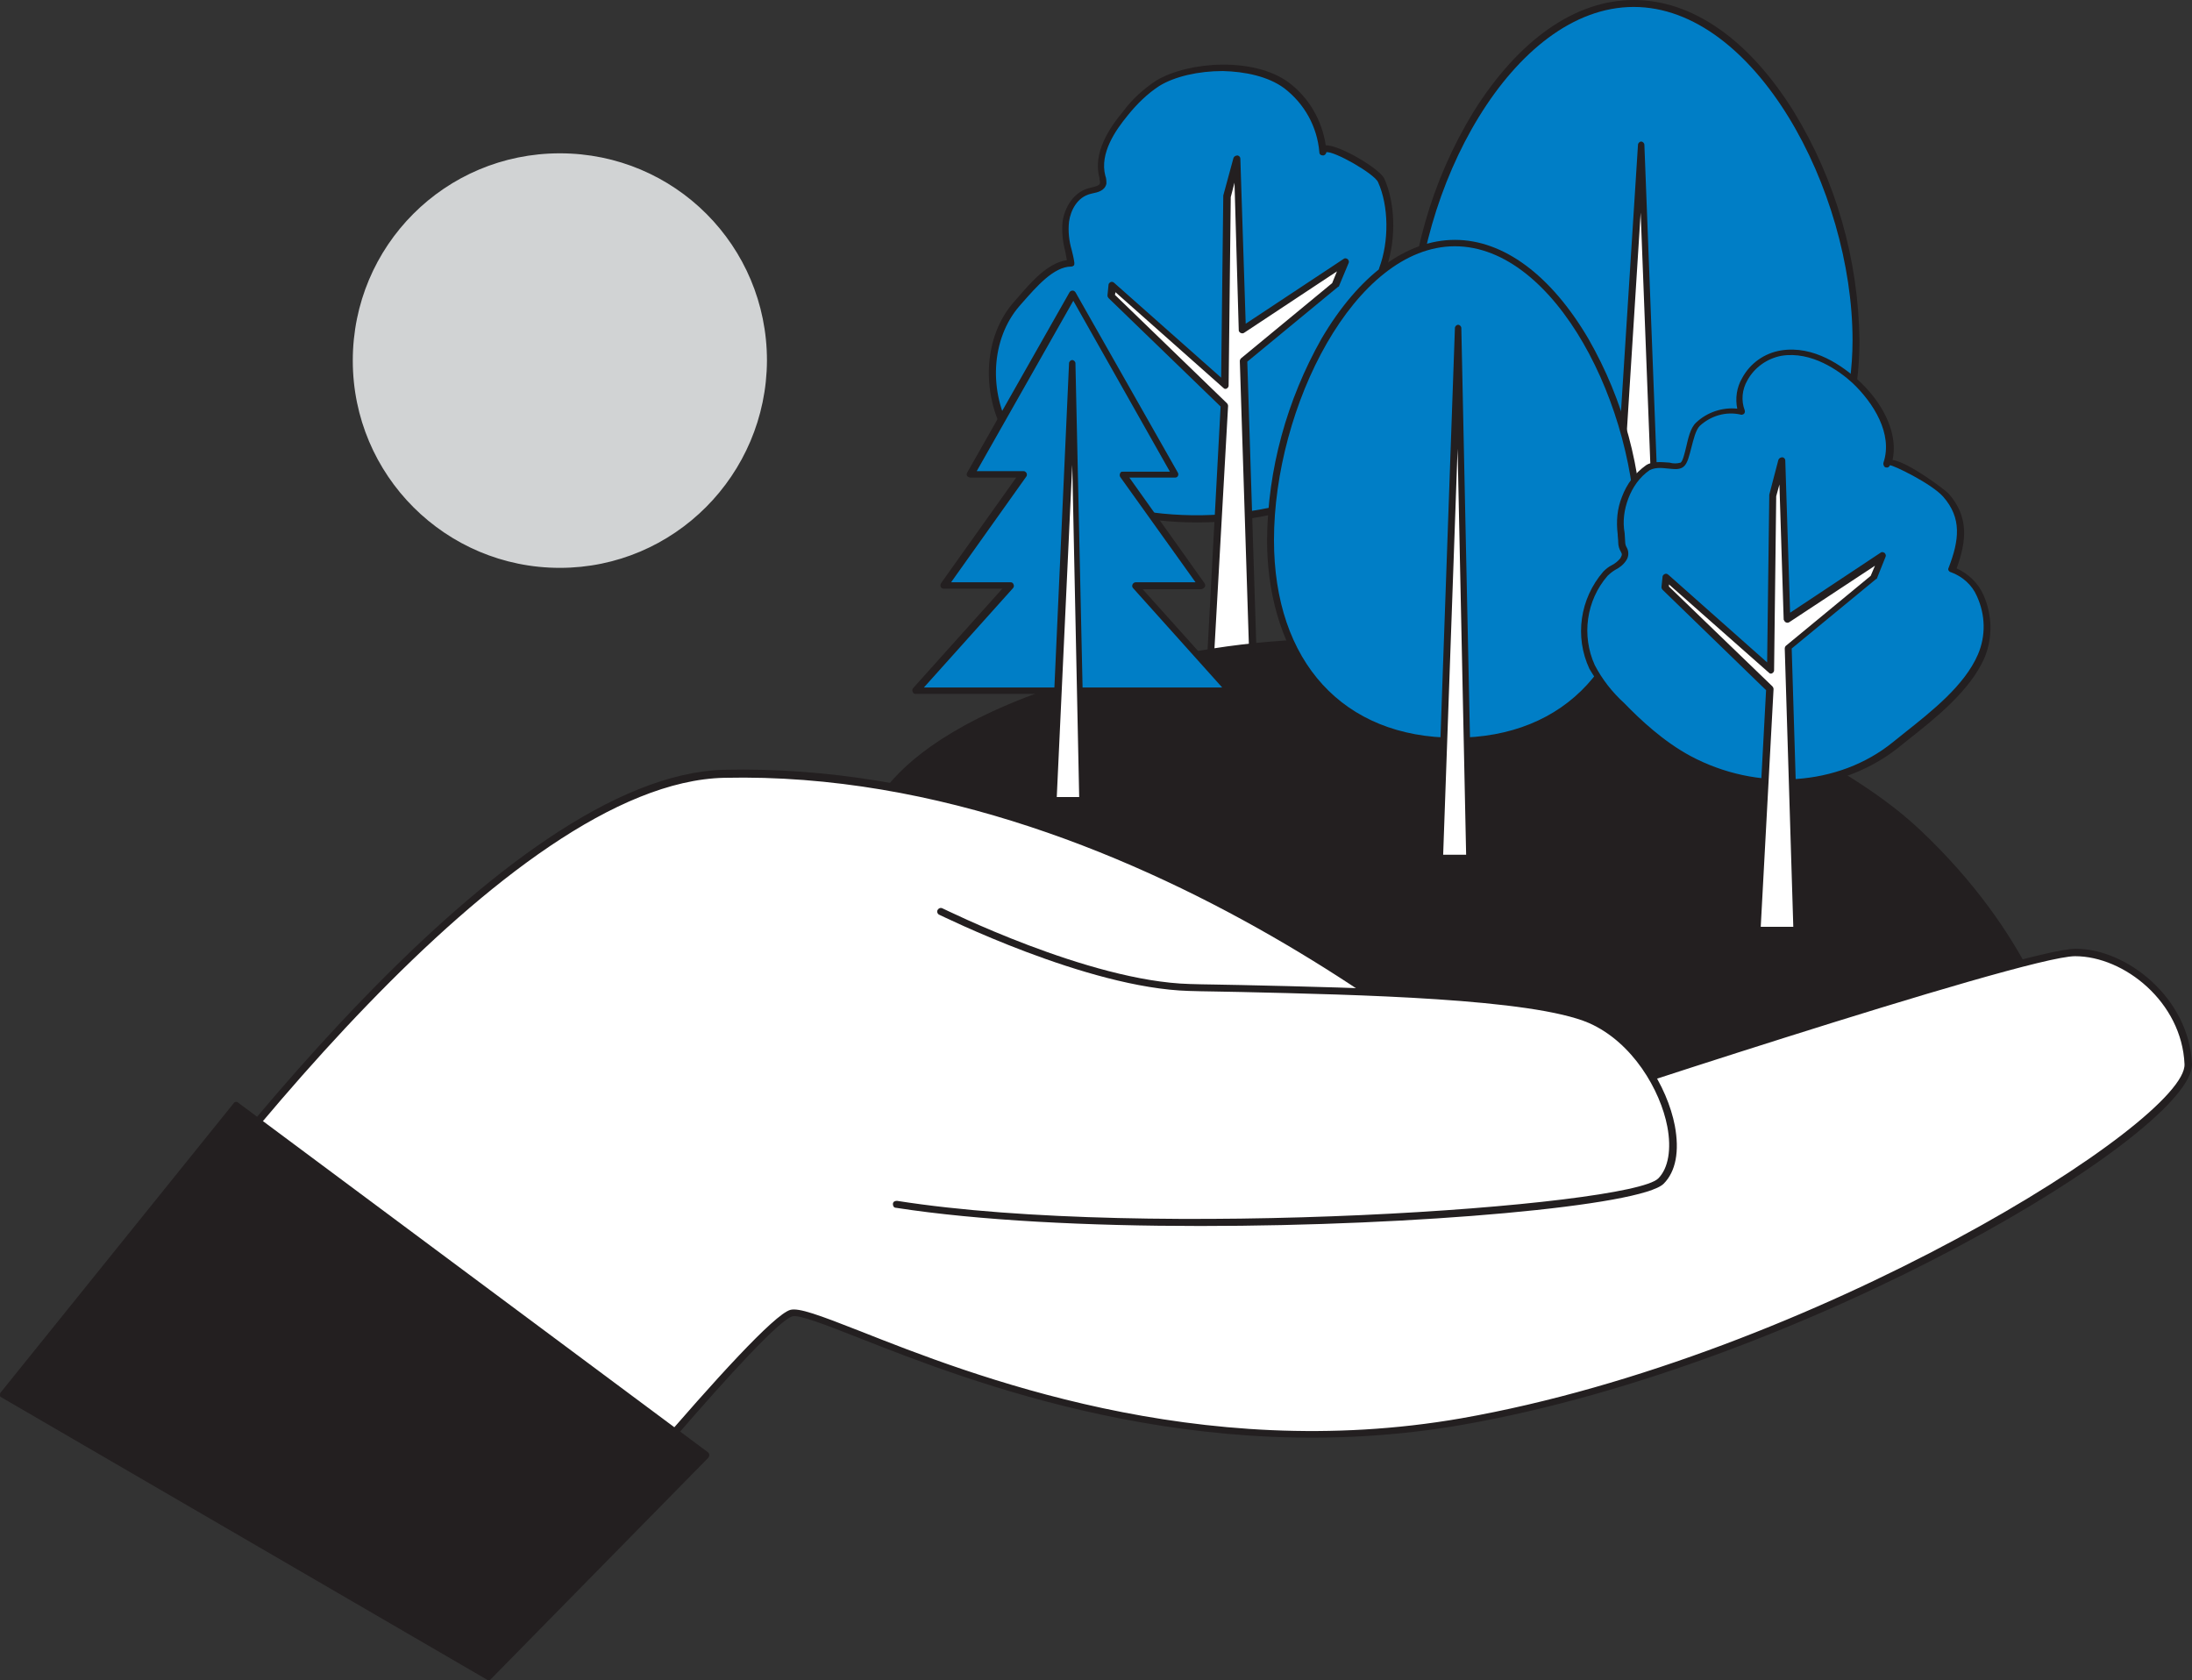 <svg width="137" height="105" viewBox="0 0 137 105" fill="none" xmlns="http://www.w3.org/2000/svg">
<rect x="0" y="0" width="137" height="105" fill="#333333" stroke="none"/>
<path d="M115.984 21.267C115.984 31.016 109.779 35.523 102.107 35.523C94.435 35.523 88.23 31.016 88.23 21.267C88.23 11.518 94.435 0.234 102.107 0.234C109.779 0.234 115.984 11.518 115.984 21.267Z" fill="#007EC6"/>
<path d="M102.107 35.757C98.071 35.757 94.602 34.522 92.133 32.218C89.431 29.68 87.997 25.908 87.997 21.267C88.064 16.226 89.465 11.285 92.1 6.978C94.902 2.504 98.438 0 102.107 0C105.776 0 109.312 2.471 112.114 6.978C114.749 11.285 116.15 16.226 116.217 21.267C116.217 25.908 114.783 29.68 112.081 32.218C109.579 34.522 106.143 35.757 102.107 35.757ZM102.107 0.434C94.535 0.434 88.43 11.819 88.43 21.267C88.43 28.044 92.033 35.323 102.107 35.323C112.181 35.323 115.784 28.078 115.784 21.267C115.784 11.852 109.679 0.434 102.107 0.434Z" fill="#231F20"/>
<path d="M102.574 9.048L104.042 47.275H100.172L102.574 9.048Z" fill="white"/>
<path d="M104.042 47.509H100.172C100.106 47.509 100.072 47.475 100.005 47.442C99.972 47.409 99.939 47.342 99.939 47.275L102.374 9.048C102.374 8.948 102.474 8.847 102.574 8.847C102.674 8.847 102.774 8.948 102.774 9.048L104.242 47.275C104.242 47.342 104.208 47.375 104.175 47.442C104.175 47.475 104.108 47.509 104.042 47.509ZM100.406 47.075H103.842L102.541 13.288L100.406 47.075Z" fill="#231F20"/>
<path d="M90.165 20.933C90.198 21.868 90.132 22.803 89.931 23.704C89.598 25.34 88.998 26.976 87.93 28.278C86.863 29.58 85.662 29.881 84.127 30.348C82.76 30.782 81.425 31.45 79.991 31.817C76.755 32.585 73.386 32.652 70.15 31.951C67.282 31.316 64.546 29.747 63.045 27.21C61.544 24.672 61.578 21.2 63.512 18.997C64.346 18.029 65.581 16.459 66.915 16.426C66.781 15.558 66.448 14.69 66.615 13.789C66.748 12.954 67.282 12.086 68.116 11.886C68.449 11.785 68.883 11.752 68.95 11.418C68.95 11.284 68.95 11.151 68.883 11.017C68.516 9.615 69.383 8.18 70.317 7.078C70.884 6.343 71.552 5.709 72.319 5.175C74.42 3.94 78.356 3.806 80.325 5.275C81.659 6.277 82.493 7.779 82.593 9.448C82.526 8.647 85.962 10.583 86.262 11.251C86.996 12.887 86.963 15.157 86.329 16.793C87.83 16.66 89.231 17.828 89.798 19.23C89.998 19.765 90.132 20.332 90.165 20.933Z" fill="#007EC6"/>
<path d="M74.821 32.652C73.219 32.652 71.652 32.485 70.117 32.151C66.915 31.45 64.313 29.68 62.879 27.31C61.278 24.572 61.478 21 63.379 18.863L63.613 18.596C64.413 17.661 65.481 16.426 66.681 16.259C66.648 16.092 66.615 15.892 66.581 15.725C66.415 15.091 66.348 14.456 66.415 13.822C66.548 12.954 67.115 11.986 68.082 11.752L68.216 11.719C68.516 11.652 68.716 11.585 68.75 11.451C68.75 11.385 68.75 11.285 68.716 11.218V11.118C68.283 9.548 69.35 7.979 70.184 6.978C70.751 6.21 71.452 5.575 72.252 5.041C74.32 3.806 78.39 3.572 80.525 5.141C81.792 6.076 82.626 7.512 82.86 9.081C83.694 9.048 86.262 10.55 86.529 11.184C87.196 12.687 87.263 14.857 86.696 16.593C88.23 16.626 89.531 17.895 90.032 19.164C90.265 19.731 90.365 20.299 90.432 20.9C90.499 21.868 90.399 22.803 90.198 23.738C89.798 25.707 89.131 27.243 88.164 28.412C87.096 29.714 85.962 30.048 84.494 30.482L84.261 30.549C83.694 30.715 83.093 30.949 82.526 31.183C81.726 31.517 80.925 31.784 80.091 32.017C78.323 32.452 76.589 32.652 74.821 32.652ZM76.422 4.44C74.921 4.44 73.42 4.774 72.452 5.375C71.685 5.876 71.051 6.51 70.484 7.211C69.717 8.146 68.716 9.582 69.083 10.984C69.15 11.151 69.15 11.318 69.15 11.485C69.05 11.919 68.616 12.019 68.283 12.086L68.149 12.119C67.349 12.319 66.915 13.121 66.815 13.855C66.748 14.456 66.815 15.057 66.982 15.625C67.048 15.892 67.115 16.159 67.148 16.426C67.148 16.493 67.148 16.56 67.115 16.593C67.082 16.626 67.015 16.66 66.948 16.66C65.848 16.66 64.747 17.962 63.946 18.863L63.713 19.13C61.945 21.167 61.745 24.506 63.279 27.076C64.613 29.347 67.148 31.049 70.251 31.717C73.453 32.418 76.789 32.351 79.991 31.583C80.792 31.35 81.592 31.083 82.359 30.782C82.927 30.549 83.527 30.315 84.127 30.148L84.361 30.081C85.729 29.647 86.829 29.313 87.83 28.145C88.764 27.043 89.398 25.574 89.798 23.671C89.998 22.77 90.065 21.868 90.032 20.967C89.998 20.399 89.865 19.865 89.665 19.331C89.164 18.095 87.897 16.893 86.429 17.027C86.362 17.027 86.296 16.994 86.229 16.96C86.196 16.893 86.162 16.827 86.196 16.76C86.829 15.091 86.796 12.854 86.129 11.385C85.895 10.851 83.36 9.415 82.893 9.515C82.893 9.615 82.793 9.715 82.693 9.715C82.56 9.715 82.46 9.649 82.46 9.515C82.326 7.913 81.525 6.477 80.258 5.509C79.257 4.774 77.823 4.474 76.422 4.44Z" fill="#231F20"/>
<path d="M84.061 16.359L77.656 20.633L77.322 9.916L76.689 12.253L76.555 24.072L69.517 17.795L69.417 18.496L76.489 25.34L75.621 41.633H78.29L77.723 22.569L83.46 17.795L84.061 16.359Z" fill="white"/>
<path d="M78.29 41.833H75.621C75.488 41.833 75.421 41.733 75.421 41.599L76.288 25.407L69.283 18.63C69.25 18.596 69.217 18.529 69.217 18.463L69.283 17.795C69.283 17.728 69.35 17.661 69.417 17.628C69.483 17.595 69.584 17.628 69.617 17.661L76.322 23.604L76.455 12.253V12.219L77.089 9.882C77.122 9.782 77.222 9.715 77.356 9.715C77.456 9.749 77.522 9.816 77.522 9.916L77.856 20.232L83.96 16.192C84.027 16.126 84.127 16.126 84.227 16.192C84.294 16.259 84.327 16.359 84.294 16.426L83.694 17.862C83.694 17.895 83.66 17.928 83.627 17.928L77.956 22.603L78.557 41.566C78.557 41.633 78.523 41.666 78.49 41.733C78.423 41.8 78.356 41.833 78.29 41.833ZM75.855 41.399H78.09L77.489 22.569C77.489 22.502 77.522 22.436 77.556 22.402L83.26 17.695L83.56 16.96L77.756 20.8C77.656 20.866 77.522 20.833 77.456 20.733C77.422 20.7 77.422 20.666 77.422 20.633L77.156 11.418L76.922 12.32L76.789 24.105C76.789 24.205 76.689 24.305 76.588 24.305C76.522 24.305 76.489 24.272 76.455 24.238L69.717 18.262L69.684 18.429L76.689 25.207C76.722 25.24 76.755 25.307 76.755 25.374L75.855 41.399Z" fill="#231F20"/>
<path d="M54.406 51.649C54.406 51.649 55.307 44.671 74.187 41.032C93.067 37.393 112.982 45.439 119.953 52.016C126.925 58.593 128.359 64.836 128.359 64.836C128.359 64.836 101.473 86.27 88.998 82.064C76.522 77.857 54.406 51.649 54.406 51.649Z" fill="#231F20"/>
<path d="M92.667 82.832C91.399 82.865 90.132 82.665 88.897 82.264C76.555 78.091 54.439 52.049 54.206 51.782C54.172 51.749 54.139 51.682 54.172 51.615C54.206 51.315 55.306 44.471 74.087 40.831C92.667 37.226 112.681 44.938 120.02 51.882C126.958 58.426 128.493 64.736 128.493 64.803C128.526 64.87 128.493 64.97 128.426 65.003C127.459 65.804 105.91 82.832 92.667 82.832ZM54.606 51.582C55.94 53.151 77.122 77.823 89.031 81.863C100.839 85.87 126.224 66.205 128.092 64.769C127.825 63.868 126.058 58.126 119.753 52.183C112.481 45.305 92.6 37.66 74.187 41.232C56.874 44.604 54.806 50.814 54.606 51.582Z" fill="#231F20"/>
<path d="M102.474 33.72C102.474 42.334 97.303 46.307 90.932 46.307C84.561 46.307 79.391 42.334 79.391 33.72C79.391 25.107 84.561 15.157 90.932 15.157C97.303 15.157 102.474 25.14 102.474 33.72Z" fill="#007EC6"/>
<path d="M90.932 46.541C82.259 46.541 79.191 39.93 79.191 33.754C79.224 29.347 80.425 25.006 82.593 21.167C84.928 17.194 87.897 14.991 90.932 14.991C93.968 14.991 96.937 17.194 99.272 21.167C101.473 25.006 102.641 29.347 102.674 33.787C102.674 39.93 99.605 46.541 90.932 46.541ZM90.932 15.391C84.661 15.391 79.624 25.44 79.624 33.754C79.624 41.366 83.961 46.106 90.932 46.106C97.904 46.106 102.241 41.366 102.241 33.754C102.274 25.407 97.204 15.391 90.932 15.391Z" fill="#231F20"/>
<path d="M63.145 36.625L57.275 43.169H76.855L70.984 36.625H75.121L70.184 29.68H73.453L67.082 18.396L60.677 29.68H63.946L59.009 36.625H63.145Z" fill="#007EC6"/>
<path d="M76.856 43.369H57.241C57.141 43.369 57.075 43.335 57.041 43.235C57.008 43.169 57.008 43.068 57.075 43.002L62.645 36.792H58.976C58.843 36.792 58.776 36.691 58.776 36.591C58.776 36.558 58.776 36.525 58.809 36.458L63.513 29.847H60.644C60.577 29.847 60.51 29.814 60.444 29.747C60.41 29.68 60.41 29.614 60.444 29.547L66.848 18.262C66.915 18.162 67.048 18.129 67.148 18.195C67.182 18.229 67.182 18.229 67.215 18.262L73.62 29.547C73.653 29.614 73.653 29.68 73.62 29.747C73.587 29.814 73.52 29.847 73.453 29.847H70.584L75.288 36.458C75.321 36.525 75.354 36.625 75.288 36.691C75.254 36.758 75.188 36.792 75.088 36.825H71.418L76.989 43.035C77.056 43.102 77.056 43.202 77.022 43.269C77.022 43.335 76.956 43.402 76.856 43.369ZM57.742 42.968H76.388L70.818 36.758C70.751 36.691 70.751 36.591 70.784 36.525C70.818 36.458 70.885 36.391 70.985 36.391H74.721L70.017 29.814C69.951 29.714 69.984 29.58 70.051 29.514C70.084 29.48 70.117 29.48 70.184 29.48H73.12L67.082 18.797L61.044 29.447H63.98C64.08 29.447 64.18 29.547 64.18 29.647C64.18 29.68 64.18 29.747 64.146 29.781L59.443 36.391H63.146C63.246 36.391 63.312 36.424 63.346 36.525C63.379 36.591 63.379 36.691 63.312 36.758L57.742 42.968Z" fill="#231F20"/>
<path d="M67.649 50.013H65.814L67.082 22.703L67.649 50.013Z" fill="white"/>
<path d="M67.649 50.246H65.814C65.748 50.246 65.714 50.213 65.647 50.18C65.614 50.146 65.581 50.08 65.581 50.013L66.815 22.703C66.815 22.602 66.915 22.502 67.015 22.502C67.115 22.502 67.215 22.602 67.215 22.703L67.816 50.013C67.849 50.146 67.782 50.246 67.649 50.246ZM66.048 49.812H67.449L67.015 29.046L66.048 49.812Z" fill="#231F20"/>
<path d="M123.822 37.192C124.39 38.394 124.39 39.763 123.889 40.998C122.922 43.235 120.387 45.038 118.519 46.541C114.883 49.478 109.646 49.579 105.609 47.409C104.042 46.507 102.641 45.372 101.406 44.07C100.639 43.369 100.005 42.534 99.538 41.633C98.671 39.696 98.971 37.426 100.372 35.79C100.639 35.523 101.34 35.156 101.506 34.889C101.773 34.321 101.44 34.388 101.406 33.82C101.373 32.785 101.206 32.051 101.64 31.016C101.907 30.248 102.407 29.614 103.074 29.146C103.708 28.746 104.875 29.246 105.242 28.979C105.676 28.645 105.643 27.043 106.243 26.442C106.977 25.741 107.978 25.474 108.978 25.707C108.311 24.138 109.779 22.269 111.447 22.002C113.115 21.735 114.783 22.636 116.05 23.771C117.518 25.073 118.685 27.11 118.052 28.979C118.252 28.312 121.454 30.615 121.721 30.916C122.989 32.385 122.755 33.854 122.088 35.59C122.822 35.857 123.456 36.425 123.822 37.192Z" fill="#007EC6"/>
<path d="M111.514 49.145C109.412 49.145 107.344 48.611 105.509 47.642C103.775 46.708 102.341 45.372 101.273 44.27C100.506 43.536 99.872 42.701 99.338 41.8C98.404 39.797 98.738 37.426 100.206 35.723C100.372 35.556 100.539 35.423 100.739 35.323C100.94 35.223 101.14 35.056 101.273 34.889C101.406 34.655 101.373 34.622 101.306 34.488C101.206 34.321 101.14 34.121 101.14 33.92C101.14 33.72 101.106 33.553 101.106 33.386C101.006 32.585 101.073 31.784 101.373 31.049C101.673 30.248 102.174 29.58 102.874 29.079C103.275 28.812 103.842 28.879 104.342 28.913C104.575 28.979 104.809 28.979 105.042 28.913C105.176 28.812 105.276 28.378 105.376 27.978C105.509 27.41 105.643 26.742 106.01 26.409C106.677 25.774 107.644 25.44 108.578 25.541C108.445 24.906 108.545 24.205 108.879 23.637C109.379 22.703 110.28 22.068 111.314 21.901C113.382 21.568 115.183 22.903 116.117 23.738C117.451 24.94 118.686 26.876 118.285 28.746C119.286 28.879 121.654 30.682 121.788 30.849C123.055 32.285 122.922 33.787 122.288 35.523C123.022 35.857 123.623 36.425 123.956 37.159C124.523 38.428 124.557 39.863 124.023 41.132C123.122 43.169 120.987 44.871 119.253 46.24L118.586 46.774C116.617 48.31 114.082 49.178 111.514 49.145ZM103.742 29.246C103.541 29.246 103.308 29.28 103.108 29.38C102.474 29.814 102.04 30.448 101.773 31.149C101.507 31.851 101.407 32.585 101.54 33.32C101.54 33.486 101.573 33.687 101.573 33.854C101.573 33.987 101.607 34.121 101.673 34.221C101.807 34.455 101.807 34.789 101.64 35.022C101.473 35.289 101.206 35.49 100.939 35.623C100.773 35.723 100.606 35.857 100.472 35.99C99.138 37.526 98.838 39.73 99.672 41.566C100.139 42.467 100.773 43.269 101.507 43.936C102.541 45.005 103.975 46.34 105.643 47.242C109.813 49.478 114.916 49.145 118.319 46.374L118.986 45.839C120.754 44.437 122.789 42.835 123.623 40.898C124.123 39.73 124.09 38.428 123.556 37.259C123.256 36.558 122.655 36.024 121.921 35.757C121.855 35.757 121.821 35.69 121.788 35.657C121.755 35.59 121.755 35.556 121.788 35.49C122.455 33.754 122.622 32.385 121.454 31.049C120.72 30.215 118.285 29.046 118.119 29.079C118.085 29.18 117.985 29.246 117.885 29.213C117.885 29.213 117.885 29.213 117.852 29.213C117.752 29.18 117.685 29.046 117.718 28.913C118.319 27.11 117.084 25.173 115.784 23.938C114.95 23.17 113.215 21.935 111.347 22.235C110.446 22.402 109.646 22.97 109.212 23.771C108.879 24.339 108.812 25.04 109.045 25.641C109.079 25.741 109.045 25.874 108.912 25.908C108.879 25.908 108.845 25.941 108.778 25.908C107.878 25.707 106.944 25.975 106.243 26.609C105.976 26.876 105.843 27.477 105.71 27.978C105.576 28.479 105.476 28.979 105.209 29.18C104.942 29.38 104.609 29.313 104.209 29.28C104.142 29.28 103.942 29.246 103.742 29.246Z" fill="#231F20"/>
<path d="M117.652 34.788L111.681 38.695L111.38 28.812L110.813 30.982L110.68 41.9L104.175 36.09L104.075 36.725L110.613 43.068L109.813 58.126H112.281L111.747 40.498L117.085 36.09L117.652 34.788Z" fill="white"/>
<path d="M112.281 58.359H109.813C109.746 58.359 109.712 58.326 109.646 58.292C109.612 58.259 109.579 58.192 109.579 58.126L110.38 43.135L103.908 36.858C103.875 36.825 103.842 36.758 103.842 36.692L103.908 36.057C103.908 35.957 104.008 35.857 104.142 35.857C104.175 35.857 104.242 35.89 104.275 35.924L110.446 41.399L110.58 30.949V30.916L111.147 28.746C111.18 28.645 111.28 28.579 111.414 28.579C111.514 28.612 111.58 28.679 111.58 28.779L111.881 38.294L117.518 34.555C117.585 34.488 117.685 34.488 117.785 34.555C117.852 34.622 117.885 34.722 117.852 34.788L117.318 36.124C117.318 36.157 117.285 36.191 117.251 36.191L111.981 40.531L112.514 58.059C112.514 58.126 112.481 58.159 112.448 58.226C112.414 58.326 112.348 58.359 112.281 58.359ZM110.046 57.925H112.081L111.547 40.531C111.547 40.464 111.58 40.397 111.614 40.364L116.918 35.99L117.185 35.356L111.814 38.895C111.747 38.928 111.681 38.928 111.614 38.895C111.547 38.862 111.514 38.795 111.48 38.728L111.214 30.281L111.013 31.016L110.88 41.9C110.88 42 110.78 42.1 110.68 42.1C110.613 42.1 110.58 42.067 110.546 42.033L104.309 36.525V36.658L110.78 42.901C110.813 42.935 110.847 43.002 110.847 43.068L110.046 57.925Z" fill="#231F20"/>
<path d="M91.166 20.533L91.866 53.618H89.998L91.166 20.533Z" fill="white"/>
<path d="M91.866 53.852H89.998C89.932 53.852 89.898 53.819 89.832 53.785C89.798 53.752 89.765 53.685 89.765 53.618L90.932 20.499C90.932 20.399 91.032 20.299 91.132 20.299C91.233 20.299 91.333 20.399 91.333 20.499L92.033 53.618C92.033 53.685 92 53.719 91.966 53.785C92 53.819 91.933 53.852 91.866 53.852ZM90.198 53.418H91.633L91.099 28.044L90.198 53.418Z" fill="#231F20"/>
<path d="M34.992 35.256C42.011 35.256 47.701 29.561 47.701 22.536C47.701 15.511 42.011 9.816 34.992 9.816C27.973 9.816 22.283 15.511 22.283 22.536C22.283 29.561 27.973 35.256 34.992 35.256Z" fill="#D1D3D4"/>
<path d="M34.992 35.49C27.854 35.49 22.049 29.714 22.049 22.536C22.049 15.358 27.82 9.582 34.992 9.582C42.164 9.582 47.935 15.358 47.935 22.536C47.901 29.68 42.13 35.49 34.992 35.49ZM34.992 10.083C28.12 10.083 22.55 15.691 22.55 22.569C22.55 29.447 28.154 35.022 35.025 35.022C41.897 35.022 47.468 29.447 47.468 22.569C47.468 15.658 41.864 10.083 34.992 10.083Z" fill="#D1D3D4"/>
<path d="M32.623 100.927C32.623 100.927 47.434 82.598 49.469 82.064C51.504 81.529 69.417 92.68 91.366 88.841C113.315 85.002 136.932 70.345 136.765 66.505C136.598 62.666 132.996 59.528 129.693 59.528C126.391 59.528 95.569 69.777 95.569 69.777C95.569 69.777 72.385 47.742 45.233 48.343C28.954 48.711 4.803 85.002 4.436 85.369C4.07 85.736 32.623 100.927 32.623 100.927Z" fill="white"/>
<path d="M32.623 101.127C32.59 101.127 32.557 101.127 32.523 101.094C19.647 94.25 4.303 85.97 4.236 85.369C4.236 85.302 4.236 85.235 4.303 85.168C4.336 85.135 4.537 84.868 4.77 84.534C12.376 73.684 31.589 48.444 45.266 48.11C71.318 47.509 94.001 67.975 95.669 69.51C98.071 68.709 126.524 59.294 129.727 59.294C132.929 59.294 136.799 62.366 136.999 66.472C137.199 70.679 112.981 85.269 91.433 89.041C74.82 91.946 60.51 86.304 53.639 83.599C51.604 82.798 49.969 82.164 49.536 82.264C47.934 82.698 36.927 95.986 32.824 101.06C32.757 101.094 32.69 101.127 32.623 101.127ZM4.703 85.335C6.204 86.471 21.916 94.984 32.557 100.66C34.025 98.857 47.401 82.397 49.402 81.863C49.936 81.73 51.137 82.164 53.772 83.199C60.61 85.903 74.854 91.512 91.332 88.641C113.348 84.768 136.698 70.044 136.532 66.506C136.365 62.633 132.762 59.761 129.693 59.761C126.458 59.761 95.936 69.911 95.636 70.011C95.569 70.044 95.469 70.011 95.435 69.978C95.202 69.744 72.019 48.01 45.266 48.611C31.79 48.911 12.676 74.051 5.104 84.835L4.703 85.335Z" fill="#231F20"/>
<path d="M44.165 90.911L14.777 69.043L0.2 87.172L30.522 104.8L44.165 90.911Z" fill="#231F20"/>
<path d="M30.522 105C30.489 105 30.455 105 30.422 104.967L0.1 87.339C0.033 87.305 0 87.272 0 87.205C0 87.138 -5.0949e-07 87.072 0.033 87.038L14.611 68.943C14.677 68.843 14.811 68.843 14.877 68.909L44.265 90.777C44.299 90.811 44.332 90.878 44.332 90.944C44.332 91.011 44.299 91.044 44.265 91.111L30.622 105C30.622 105 30.589 105 30.522 105ZM0.5 87.105L30.489 104.533L43.832 90.944L14.811 69.31L0.5 87.105Z" fill="#231F20"/>
<path d="M58.776 56.957C58.776 56.957 67.916 61.531 74.32 61.731C80.725 61.932 95.169 61.898 99.405 63.734C103.641 65.571 105.81 71.781 103.808 73.817C101.807 75.854 71.218 77.657 56.04 75.286" fill="white"/>
<path d="M75.021 76.622C68.049 76.622 61.177 76.288 56.007 75.486C55.874 75.486 55.807 75.386 55.807 75.253C55.807 75.119 55.907 75.052 56.04 75.052H56.074C71.752 77.523 101.873 75.42 103.641 73.65C104.275 73.016 104.475 71.814 104.208 70.412C103.775 68.141 102.04 65.137 99.305 63.935C95.736 62.399 84.794 62.165 77.589 61.998C76.355 61.965 75.254 61.965 74.32 61.932C67.949 61.765 58.776 57.191 58.676 57.157C58.575 57.091 58.542 56.957 58.609 56.857C58.676 56.757 58.776 56.723 58.876 56.757C58.976 56.79 68.049 61.331 74.354 61.498C75.288 61.531 76.388 61.531 77.623 61.564C84.894 61.731 95.869 61.932 99.505 63.534C102.407 64.803 104.208 67.941 104.675 70.345C104.976 71.948 104.742 73.216 103.975 73.984C102.574 75.353 88.664 76.622 75.021 76.622Z" fill="#231F20"/>
</svg>
